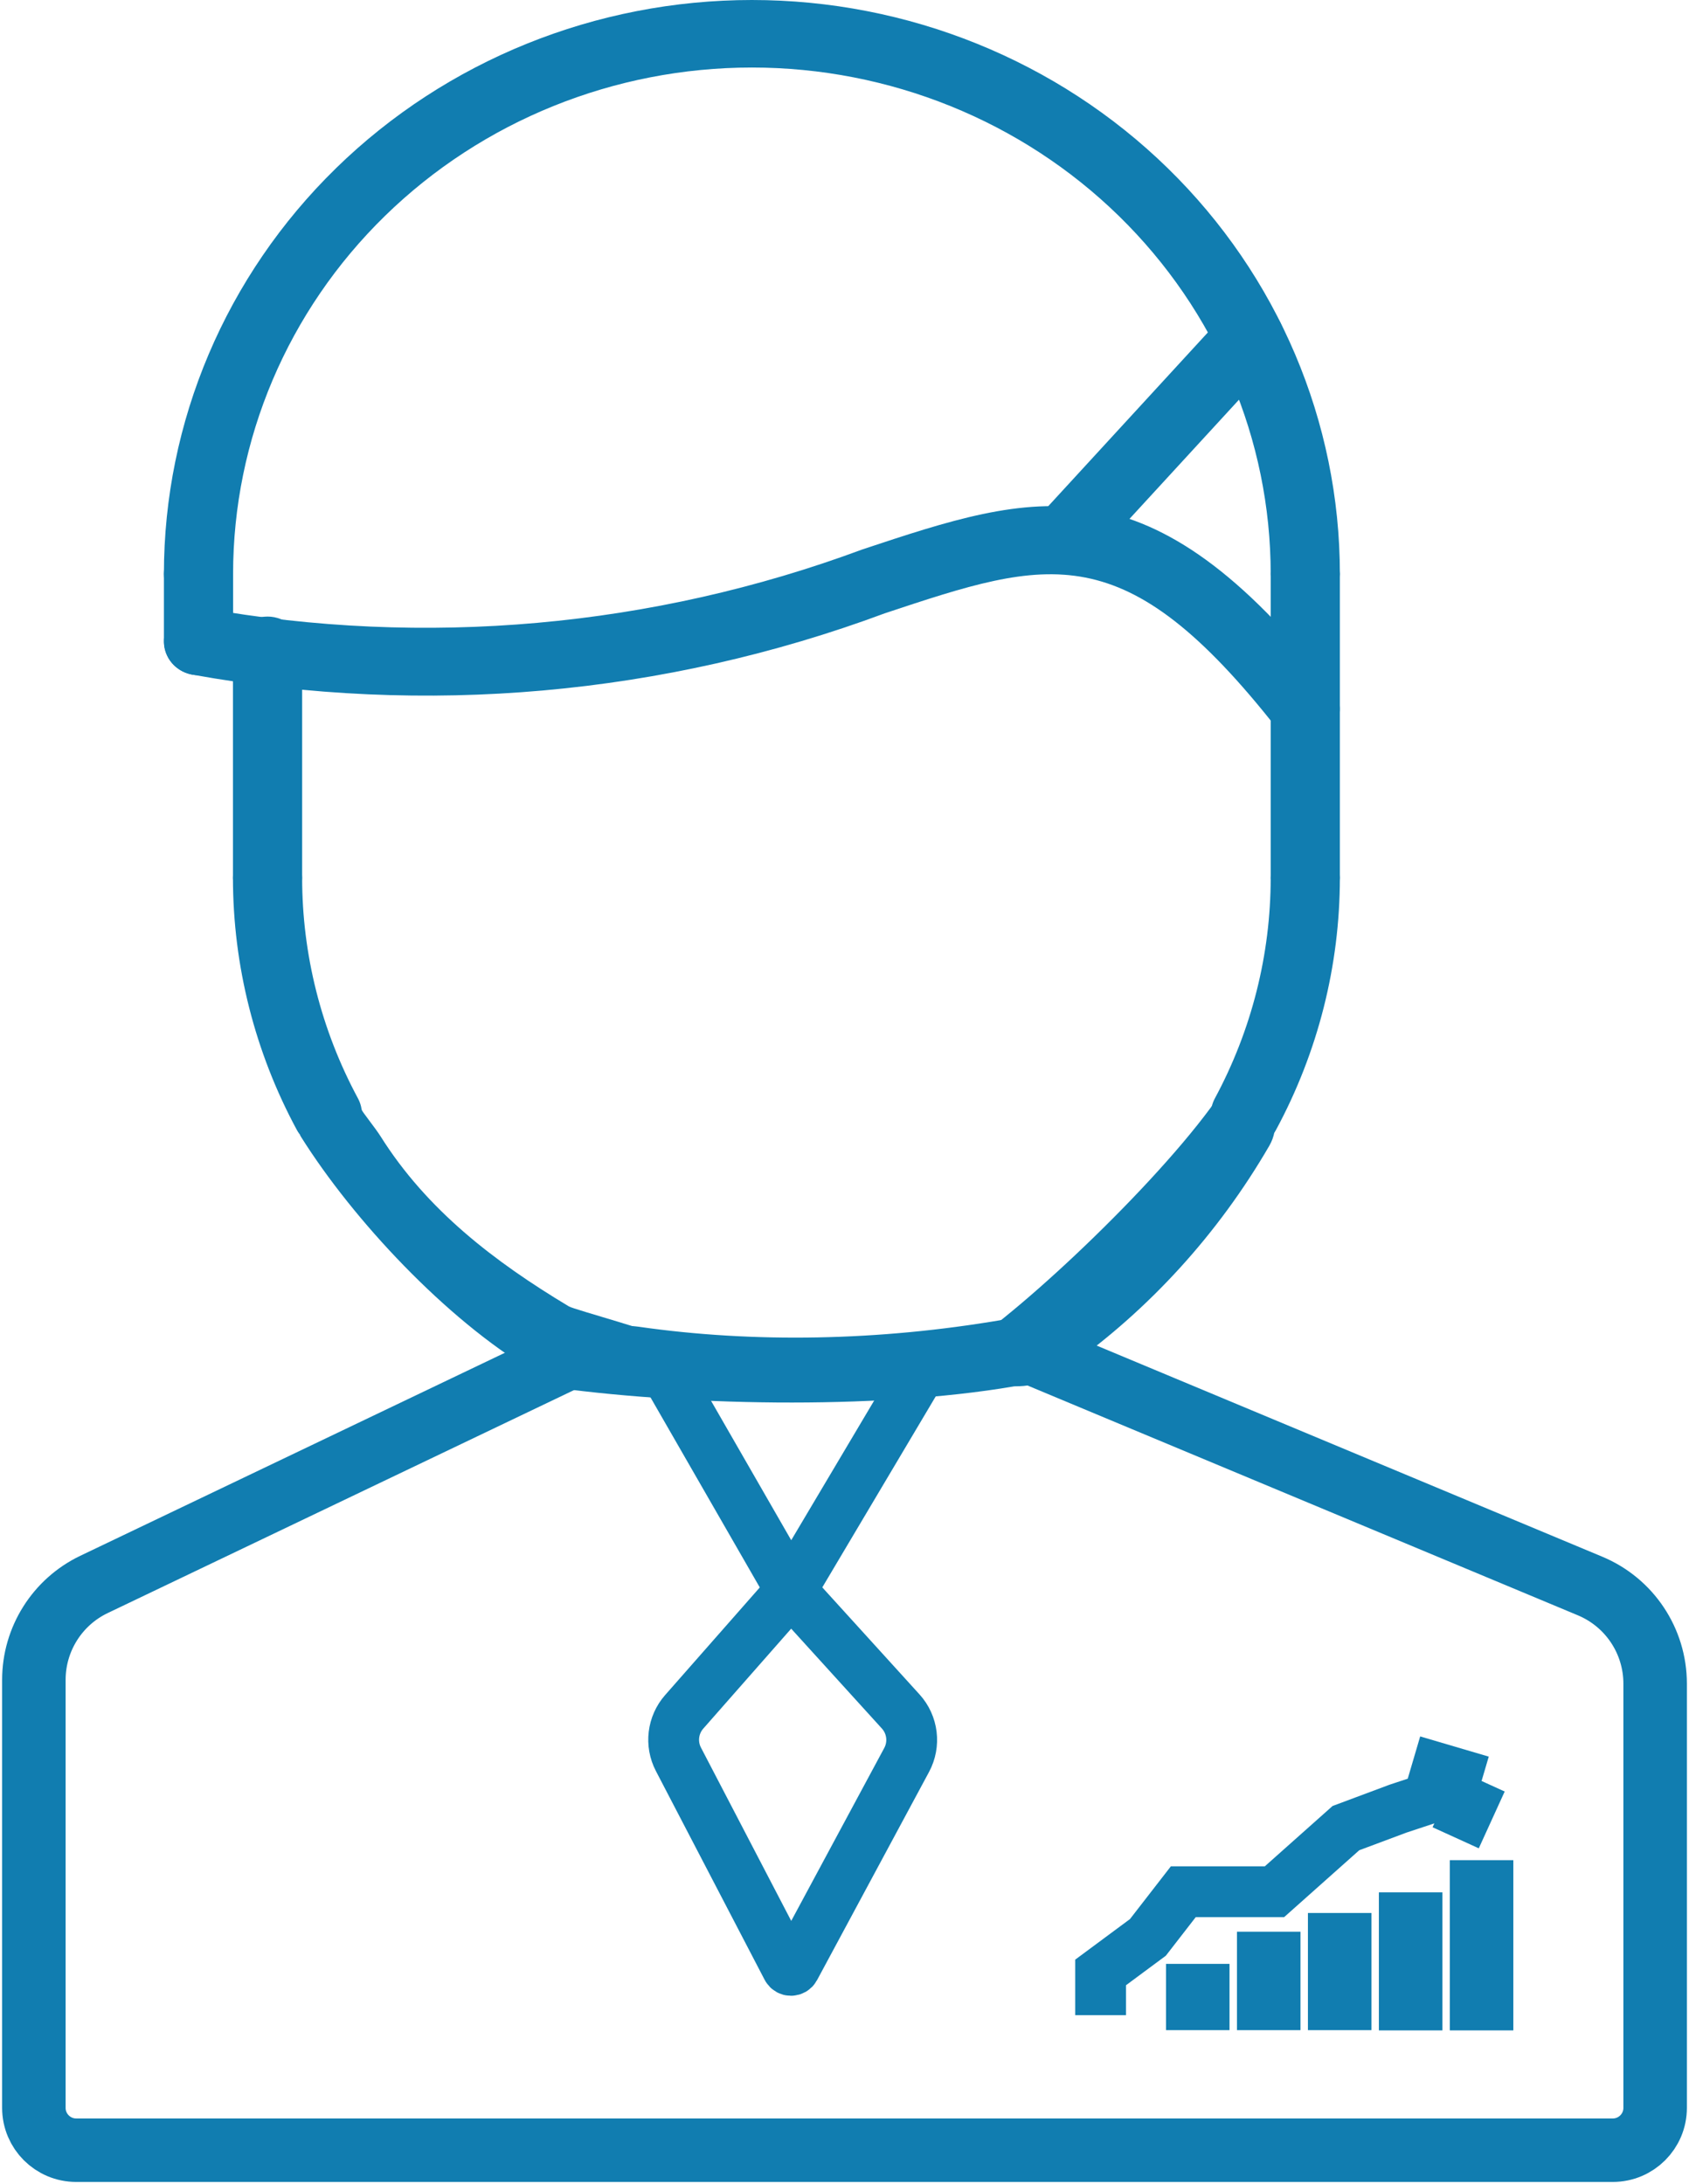 <svg width="399" height="516" viewBox="0 0 399 516" fill="none" xmlns="http://www.w3.org/2000/svg">
<path d="M77.345 271.193C75.857 271.196 74.397 270.801 73.122 270.051C71.848 269.302 70.808 268.225 70.115 266.94C60.21 248.578 55.033 228.139 55.033 207.387C55.033 205.271 55.894 203.242 57.426 201.746C58.959 200.251 61.037 199.41 63.205 199.41C65.372 199.41 67.45 200.251 68.983 201.746C70.515 203.242 71.376 205.271 71.376 207.387C71.376 225.542 75.901 243.425 84.559 259.493C85.215 260.708 85.539 262.067 85.499 263.44C85.459 264.813 85.057 266.152 84.331 267.328C83.606 268.505 82.582 269.479 81.358 270.156C80.134 270.833 78.752 271.19 77.345 271.193V271.193Z" fill="#117DB0"/>
<path d="M134.745 323.772C133.377 324.594 131.795 325.022 130.172 325.009C128.549 324.995 126.947 324.542 125.538 323.697C105.41 311.638 83.57 288.413 71.129 268.619C69.86 266.601 74.256 270.77 74.77 268.499C75.284 266.228 72.99 263.671 74.985 262.477C76.981 261.284 83.102 261.551 85.41 262.134C85.41 262.477 88.657 266.481 89.925 268.499C100.81 285.817 116.767 298.08 134.373 308.638C135.705 309.436 156.215 314.907 157.002 316.238C157.788 317.569 138.823 314.716 138.861 316.238C138.898 317.76 138.539 319.253 137.818 320.573C137.097 321.892 136.039 322.994 134.745 323.772Z" fill="#117DB0"/>
<path d="M294.212 271.193C292.805 271.19 291.423 270.833 290.199 270.156C288.975 269.479 287.951 268.505 287.225 267.328C286.5 266.152 286.098 264.812 286.058 263.44C286.018 262.067 286.342 260.708 286.998 259.493C295.656 243.425 300.18 225.542 300.181 207.387C300.181 205.271 301.042 203.242 302.574 201.746C304.107 200.251 306.185 199.41 308.352 199.41C310.52 199.41 312.598 200.251 314.13 201.746C315.663 203.242 316.524 205.271 316.524 207.387C316.524 228.139 311.347 248.578 301.442 266.94C300.749 268.226 299.709 269.302 298.435 270.051C297.16 270.801 295.7 271.196 294.212 271.193Z" fill="#117DB0"/>
<path d="M243.398 323.864C242.175 323.186 241.18 322.164 240.507 320.899C239.835 319.633 239.509 318.166 239.56 316.64C239.611 315.114 240.039 313.58 240.8 312.187C241.562 310.794 228.946 317.541 230.222 316.64C247.083 304.713 280.443 272.424 290.98 254.249C292.208 252.131 288.778 259.12 290.98 258.359C293.182 257.597 295.479 257.754 297.365 258.795C299.252 259.835 300.573 261.675 301.039 263.908C301.505 266.142 301.077 268.586 299.849 270.704C287.806 291.478 271.438 309.454 252.16 323.078C250.811 324.033 249.281 324.611 247.737 324.749C246.192 324.888 244.692 324.582 243.398 323.864Z" fill="#117DB0"/>
<path d="M133.321 323.592C133.083 322.24 133.418 320.814 134.294 319.452C135.171 318.09 136.558 316.839 138.322 315.819C140.086 314.799 142.167 314.045 144.364 313.631C146.562 313.216 148.8 313.154 150.864 313.451C178.158 317.363 207.653 316.806 236.806 311.826C240.203 311.246 243.609 311.517 246.276 312.579C248.942 313.641 250.65 315.408 251.024 317.491C251.397 319.573 250.407 321.801 248.269 323.684C246.131 325.567 246.276 327.531 239.625 327.531C206.303 333.223 160.032 332.013 128.84 327.531C126.656 327.218 137.306 328.356 135.883 327.337C134.459 326.318 133.573 325.023 133.321 323.592Z" fill="#117DB0"/>
<path d="M63.205 215.363C62.131 215.364 61.068 215.158 60.077 214.757C59.085 214.357 58.184 213.769 57.425 213.028C56.666 212.287 56.064 211.408 55.654 210.44C55.243 209.472 55.032 208.434 55.033 207.387V153.645C55.033 151.529 55.894 149.5 57.426 148.004C58.959 146.508 61.037 145.668 63.205 145.668C65.372 145.668 67.45 146.508 68.983 148.004C70.515 149.5 71.376 151.529 71.376 153.645V207.387C71.377 208.434 71.166 209.472 70.755 210.44C70.345 211.408 69.743 212.287 68.984 213.028C68.225 213.769 67.324 214.357 66.332 214.757C65.341 215.158 64.278 215.364 63.205 215.363V215.363Z" fill="#117DB0"/>
<path d="M308.352 215.366C307.279 215.366 306.216 215.16 305.224 214.76C304.233 214.359 303.332 213.771 302.573 213.031C301.814 212.29 301.212 211.41 300.801 210.442C300.391 209.474 300.18 208.437 300.181 207.389V135.59C300.181 133.474 301.042 131.446 302.574 129.95C304.107 128.454 306.185 127.613 308.352 127.613C310.519 127.613 312.598 128.454 314.13 129.95C315.663 131.446 316.524 133.474 316.524 135.59V207.389C316.524 208.437 316.313 209.474 315.903 210.442C315.493 211.41 314.891 212.29 314.132 213.031C313.373 213.771 312.472 214.359 311.48 214.76C310.488 215.16 309.426 215.366 308.352 215.366V215.366Z" fill="#117DB0"/>
<path d="M308.352 143.566C307.279 143.567 306.216 143.361 305.224 142.96C304.232 142.56 303.331 141.972 302.572 141.231C301.813 140.49 301.212 139.611 300.801 138.643C300.391 137.675 300.18 136.637 300.18 135.589C300.18 103.86 287.268 73.43 264.284 50.994C241.3 28.558 210.127 15.954 177.623 15.954C145.118 15.954 113.945 28.558 90.961 50.994C67.977 73.43 55.065 103.86 55.065 135.589C55.065 137.705 54.204 139.734 52.672 141.23C51.139 142.726 49.061 143.566 46.894 143.566C44.726 143.566 42.648 142.726 41.115 141.23C39.583 139.734 38.722 137.705 38.722 135.589C38.722 99.629 53.356 65.141 79.405 39.713C105.454 14.285 140.784 0 177.623 0C214.461 0 249.791 14.285 275.84 39.713C301.889 65.141 316.524 99.629 316.524 135.589C316.524 136.637 316.313 137.675 315.903 138.643C315.492 139.611 314.89 140.49 314.131 141.231C313.373 141.972 312.472 142.56 311.48 142.96C310.488 143.361 309.425 143.567 308.352 143.566V143.566Z" fill="#117DB0"/>
<path d="M308.36 175.472C307.104 175.474 305.865 175.194 304.738 174.652C303.612 174.11 302.628 173.322 301.864 172.349C265.587 126.124 247.855 131.99 209 144.906C156.931 164.27 100.411 169.291 45.617 159.418C44.557 159.254 43.541 158.888 42.627 158.341C41.712 157.794 40.916 157.077 40.286 156.23C39.655 155.383 39.202 154.423 38.951 153.405C38.701 152.387 38.658 151.33 38.826 150.296C38.993 149.262 39.368 148.27 39.928 147.377C40.489 146.484 41.224 145.708 42.092 145.092C42.959 144.477 43.943 144.034 44.986 143.789C46.029 143.545 47.111 143.503 48.17 143.667C100.351 153.02 154.159 148.224 203.741 129.801C244.52 116.255 271.444 107.335 314.84 162.643C315.768 163.824 316.339 165.235 316.488 166.716C316.637 168.197 316.359 169.689 315.685 171.024C315.011 172.358 313.967 173.482 312.673 174.269C311.379 175.055 309.885 175.472 308.36 175.473V175.472Z" fill="#117DB0"/>
<path d="M46.894 159.52C45.82 159.521 44.757 159.315 43.766 158.914C42.774 158.514 41.873 157.926 41.114 157.185C40.355 156.445 39.753 155.565 39.343 154.597C38.932 153.629 38.721 152.591 38.722 151.544V135.59C38.722 133.474 39.583 131.446 41.115 129.95C42.648 128.454 44.726 127.613 46.894 127.613C49.061 127.613 51.139 128.454 52.672 129.95C54.204 131.446 55.065 133.474 55.065 135.59V151.544C55.066 152.591 54.855 153.629 54.444 154.597C54.034 155.565 53.432 156.445 52.673 157.185C51.914 157.926 51.013 158.514 50.021 158.914C49.03 159.315 47.967 159.521 46.894 159.52V159.52Z" fill="#117DB0"/>
<path d="M251.151 135.682C249.572 135.682 248.028 135.235 246.703 134.397C245.379 133.558 244.332 132.362 243.689 130.955C243.045 129.548 242.834 127.989 243.079 126.466C243.324 124.944 244.016 123.523 245.07 122.377L289.12 74.422C290.572 72.863 292.597 71.928 294.753 71.821C296.908 71.714 299.02 72.444 300.626 73.851C302.232 75.259 303.203 77.23 303.326 79.333C303.449 81.437 302.714 83.503 301.282 85.079L257.232 133.033C256.466 133.867 255.529 134.534 254.481 134.991C253.433 135.447 252.298 135.683 251.151 135.682V135.682Z" fill="#117DB0"/>
<path d="M138.568 318.688L22.215 374.328C13.529 378.482 8 387.254 8 396.882V498.001C8 503.524 12.477 508.001 18 508.001H381C386.523 508.001 391 503.524 391 498.001V397.778C391 387.693 384.94 378.595 375.634 374.709L241.487 318.688" stroke="#117DB0" stroke-width="15"/>
<path d="M157.107 324.086L186.831 375.781M186.831 375.781L217.529 324.086M186.831 375.781L161.632 404.435C158.905 407.537 158.364 411.995 160.272 415.658L185.958 464.98C186.329 465.692 187.345 465.698 187.726 464.991L214.18 415.807C216.187 412.076 215.625 407.484 212.776 404.347L186.831 375.781Z" stroke="#117DB0" stroke-width="12"/>
<path d="M299.715 479.639V456.381" stroke="#117DB0" stroke-width="15"/>
<path d="M282.953 479.637V463.98" stroke="#117DB0" stroke-width="15"/>
<path d="M316.477 479.639V451.957" stroke="#117DB0" stroke-width="15"/>
<path d="M333.238 479.696V447.078" stroke="#117DB0" stroke-width="15"/>
<path d="M350 479.695V439.477" stroke="#117DB0" stroke-width="15"/>
<path d="M260 476.098V466.004L271.174 457.724L279.537 446.937H301.074L317.951 431.906L330.244 427.313L350 420.771M350 420.771L333.8 416M350 420.771L343.88 434.191" stroke="#117DB0" stroke-width="12"/>
</svg>
